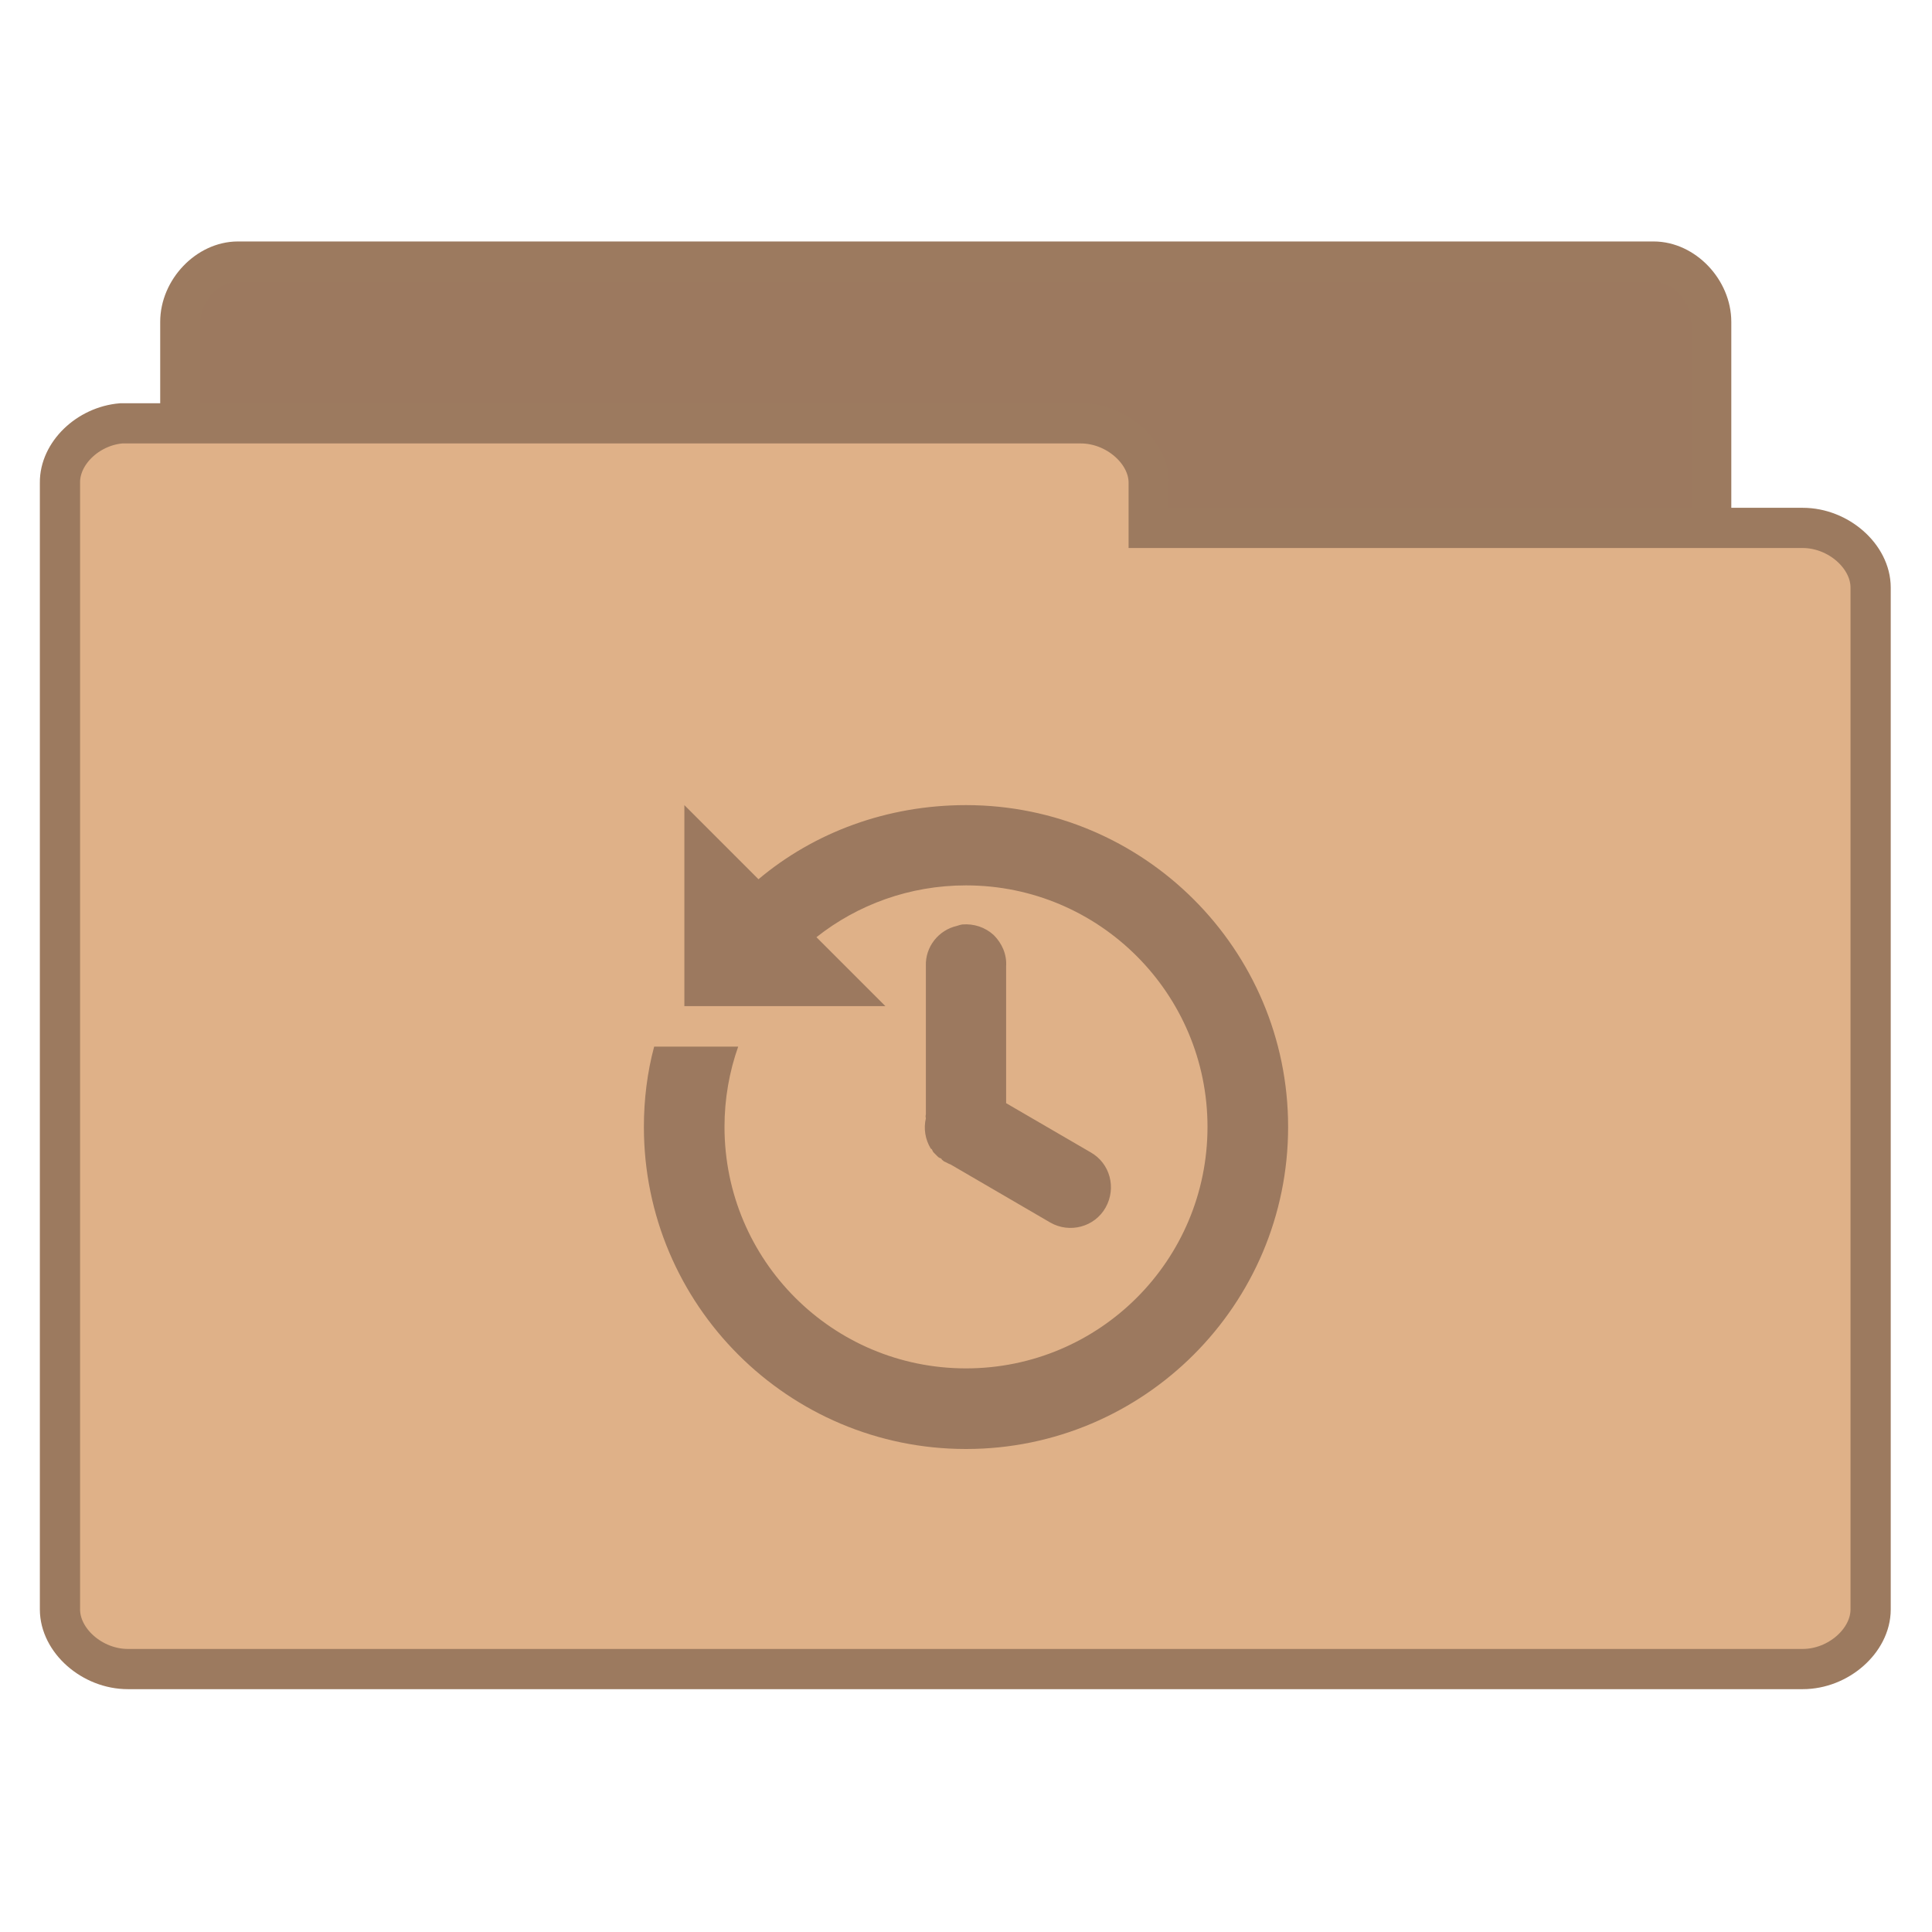 <svg width="22" xmlns="http://www.w3.org/2000/svg" height="22" viewBox="0 0 22 22" xmlns:xlink="http://www.w3.org/1999/xlink">
<g style="stroke:#9c7a5f">
<path style="fill:#9c795f" d="M 5.77 37.762 C 5.071 37.693 4.483 37.003 4.483 36.27 L 4.483 7.975 C 4.483 7.191 5.165 6.475 5.915 6.475 L 41.114 6.475 C 41.864 6.475 42.545 7.191 42.545 7.975 L 42.545 33.645 C 42.545 34.429 41.864 35.137 41.114 35.137 L 27.366 35.137 L 27.366 36.27 C 27.366 37.054 26.685 37.762 25.943 37.762 L 5.915 37.762 C 5.864 37.77 5.821 37.77 5.77 37.762 Z " transform="matrix(.458 0 0 .458 0 .013)"/>
<path style="fill:#dfb188" d="M 3.017 10.497 C 2.182 10.566 1.483 11.247 1.491 11.972 L 1.491 39.986 C 1.491 40.762 2.293 41.469 3.179 41.469 L 44.821 41.469 C 45.707 41.469 46.509 40.762 46.509 39.986 L 46.509 14.58 C 46.509 13.804 45.707 13.097 44.821 13.097 L 28.56 13.097 L 28.56 11.972 C 28.56 11.205 27.759 10.497 26.872 10.497 L 3.179 10.497 C 3.119 10.497 3.068 10.497 3.017 10.497 Z " transform="matrix(.458 0 0 .458 0 .013)"/>
</g>
<path style="fill:#9c795f" d="M 7.793 9.168 L 7.793 11.457 L 10.082 11.457 L 9.297 10.672 C 9.766 10.301 10.359 10.082 11 10.082 C 12.52 10.082 13.75 11.316 13.75 12.832 C 13.75 14.352 12.52 15.582 11 15.582 C 9.48 15.582 8.25 14.352 8.25 12.832 C 8.25 12.512 8.305 12.203 8.406 11.918 L 7.449 11.918 C 7.371 12.207 7.332 12.52 7.332 12.832 C 7.332 14.859 8.977 16.5 11 16.5 C 13.023 16.5 14.668 14.859 14.668 12.832 C 14.668 10.809 13.023 9.168 11 9.168 C 10.102 9.168 9.273 9.477 8.637 10.012 Z M 10.957 10.527 C 10.938 10.531 10.918 10.535 10.898 10.543 C 10.688 10.59 10.535 10.781 10.543 11 L 10.543 12.691 C 10.539 12.703 10.539 12.719 10.543 12.734 C 10.516 12.852 10.535 12.973 10.598 13.078 C 10.605 13.082 10.609 13.086 10.613 13.09 C 10.617 13.102 10.621 13.109 10.629 13.121 C 10.633 13.125 10.637 13.129 10.641 13.133 C 10.648 13.141 10.652 13.145 10.656 13.148 C 10.66 13.152 10.664 13.156 10.672 13.164 C 10.676 13.168 10.68 13.172 10.684 13.176 C 10.695 13.184 10.703 13.188 10.715 13.191 C 10.719 13.195 10.723 13.199 10.727 13.207 C 10.734 13.211 10.738 13.215 10.742 13.219 C 10.75 13.227 10.762 13.23 10.77 13.234 C 10.789 13.246 10.809 13.254 10.828 13.262 L 11.961 13.922 C 12.18 14.047 12.465 13.973 12.59 13.75 C 12.715 13.527 12.641 13.246 12.418 13.121 L 11.457 12.562 L 11.457 11 C 11.465 10.867 11.41 10.742 11.316 10.648 C 11.219 10.559 11.09 10.516 10.957 10.527 Z "/>
</svg>
